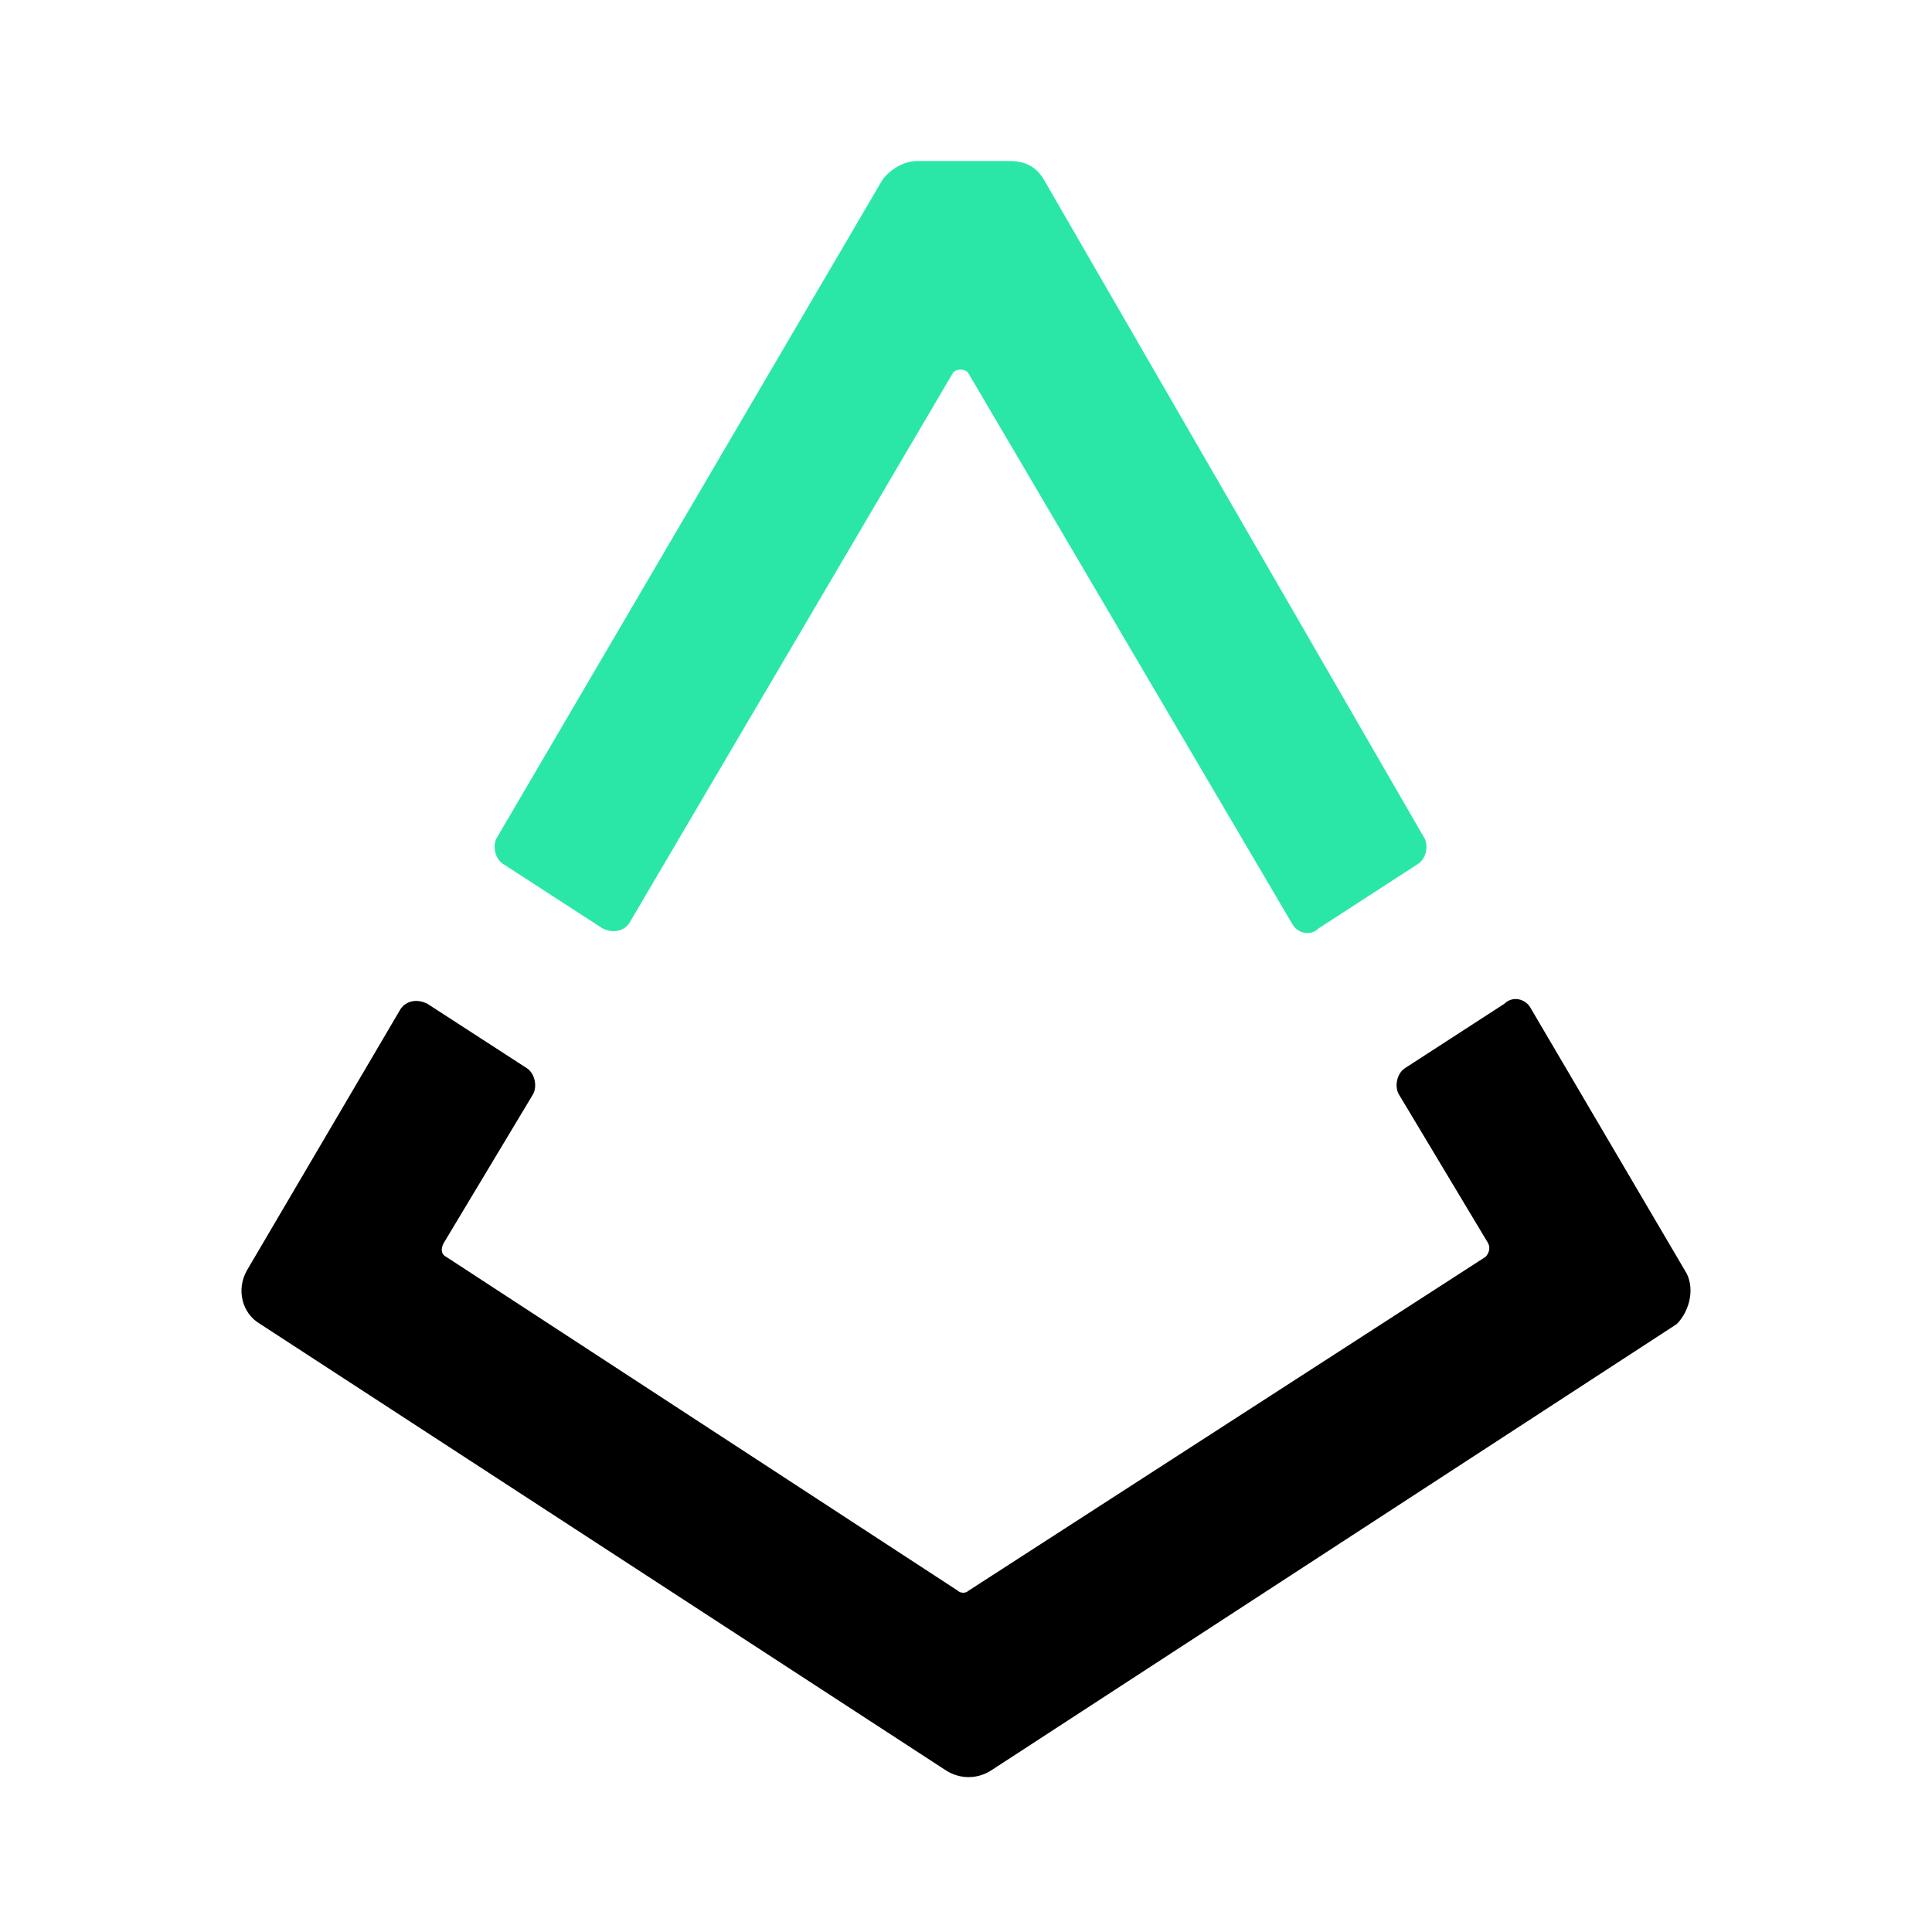 <svg width="24" height="24" viewBox="0 0 24 24" fill="none" xmlns="http://www.w3.org/2000/svg">
<path d="M20.929 15.78L19.022 12.536C18.956 12.402 18.788 12.368 18.688 12.469L17.45 13.271C17.35 13.338 17.317 13.506 17.384 13.606L18.487 15.445C18.521 15.512 18.487 15.579 18.454 15.613L12.032 19.76C11.998 19.794 11.932 19.794 11.898 19.76L5.543 15.613C5.476 15.579 5.476 15.512 5.51 15.445L6.614 13.606C6.68 13.506 6.647 13.338 6.547 13.271L5.309 12.469C5.175 12.402 5.042 12.435 4.975 12.536L3.068 15.78C2.934 16.014 3.001 16.315 3.235 16.449L11.764 22.001C11.932 22.101 12.132 22.101 12.3 22.001L20.828 16.449C20.996 16.282 21.063 15.981 20.929 15.78Z" fill="black"/>
<path d="M6.246 10.73L7.484 11.532C7.618 11.599 7.751 11.566 7.818 11.466L11.832 4.642C11.865 4.575 11.999 4.575 12.033 4.642L16.046 11.466C16.113 11.599 16.28 11.633 16.381 11.532L17.618 10.73C17.718 10.663 17.752 10.495 17.685 10.395L12.969 2.234C12.869 2.067 12.735 2 12.534 2H11.397C11.23 2 11.062 2.1 10.962 2.234L6.179 10.395C6.112 10.495 6.146 10.663 6.246 10.73Z" fill="#2AE7A8"/>
</svg>
